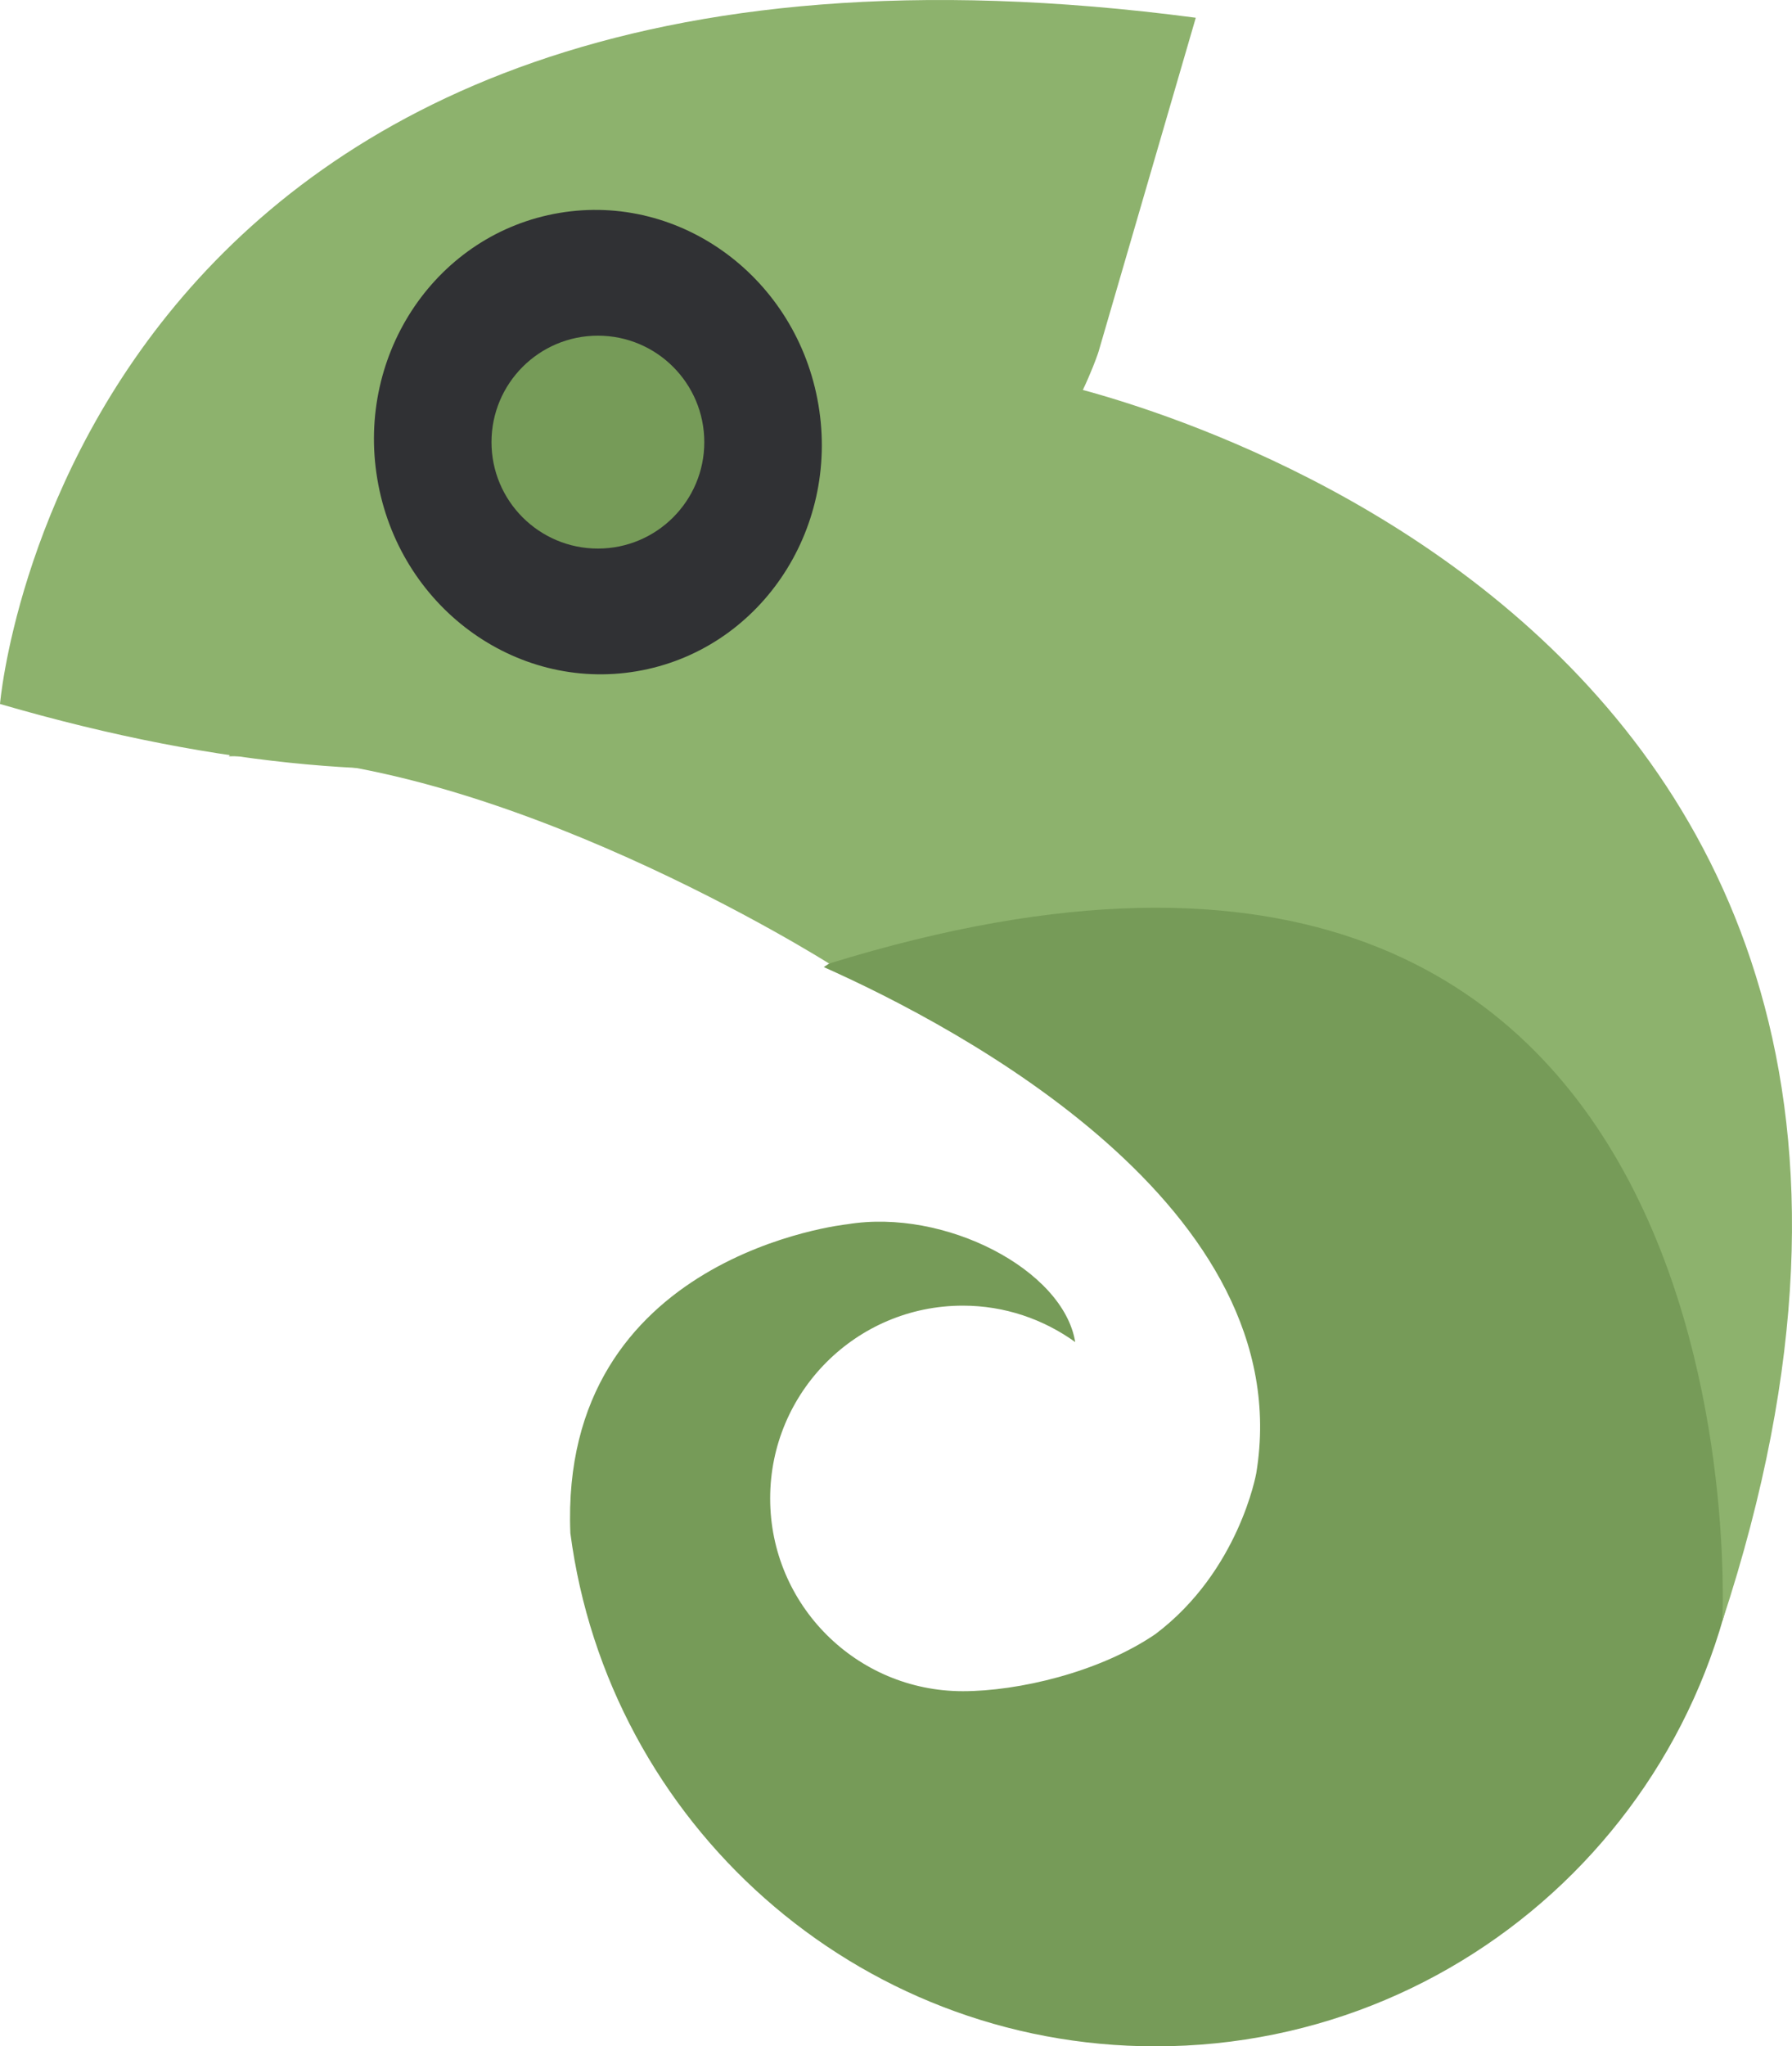 <svg version="1.1" id="图层_1" x="0px" y="0px" width="150.516px" height="171.796px" viewBox="0 0 150.516 171.796" enable-background="new 0 0 150.516 171.796" xml:space="preserve" xmlns="http://www.w3.org/2000/svg" xmlns:xlink="http://www.w3.org/1999/xlink" xmlns:xml="http://www.w3.org/XML/1998/namespace">
  <g>
    <path fill="#769B58" d="M97.056,72.625c-10.33,0-19.921,3.162-27.862,8.566c11.351,5.059,39.984,20.164,36.326,42.477
		c0,0-1.432,8.211-8.464,13.514c-4.727,3.229-11.55,4.8-16.184,4.8c-8.938,0-16.184-7.244-16.184-16.183
		c0-8.939,7.246-16.185,16.184-16.185c3.524,0,6.778,1.143,9.438,3.056c-0.99-6.064-10.935-11.244-19.146-9.889
		c0,0-24.222,2.508-23.257,25.935c3.188,24.311,23.97,43.081,49.148,43.081c27.386,0,49.586-22.199,49.586-49.586
		S124.441,72.625,97.056,72.625z" class="color c1"/>
    <path fill="#8DB26D" d="M87.979,32.003c0,0,85.247,17.197,56.682,104.116c0,0,4.323-79.757-75.021-55.224
		c0,0-28.254-17.884-50.426-17.401C19.214,63.495,53.597,27.988,87.979,32.003z" class="color c2"/>
    <path fill="#8DB26D" d="M0,59.102c0,0,5.839-70.097,100.438-57.612L92.263,29.55C92.263,29.55,75.913,81.187,0,59.102z" class="color c2"/>
    <path fill="#303134" d="M68.742,33.985c-1.792-10.623-11.54-17.838-21.77-16.107C36.74,19.605,29.898,29.611,31.696,40.241
		c1.791,10.628,11.54,17.841,21.77,16.116C63.698,54.63,70.538,44.611,68.742,33.985z" class="color c3"/>
    <path fill="#769B58" d="M50.219,28.181c-4.936,0-8.937,4.001-8.937,8.939c0,4.931,4.001,8.934,8.937,8.934s8.937-4.003,8.937-8.934
		C59.155,32.182,55.154,28.181,50.219,28.181z" class="color c1"/>
  </g>
</svg>